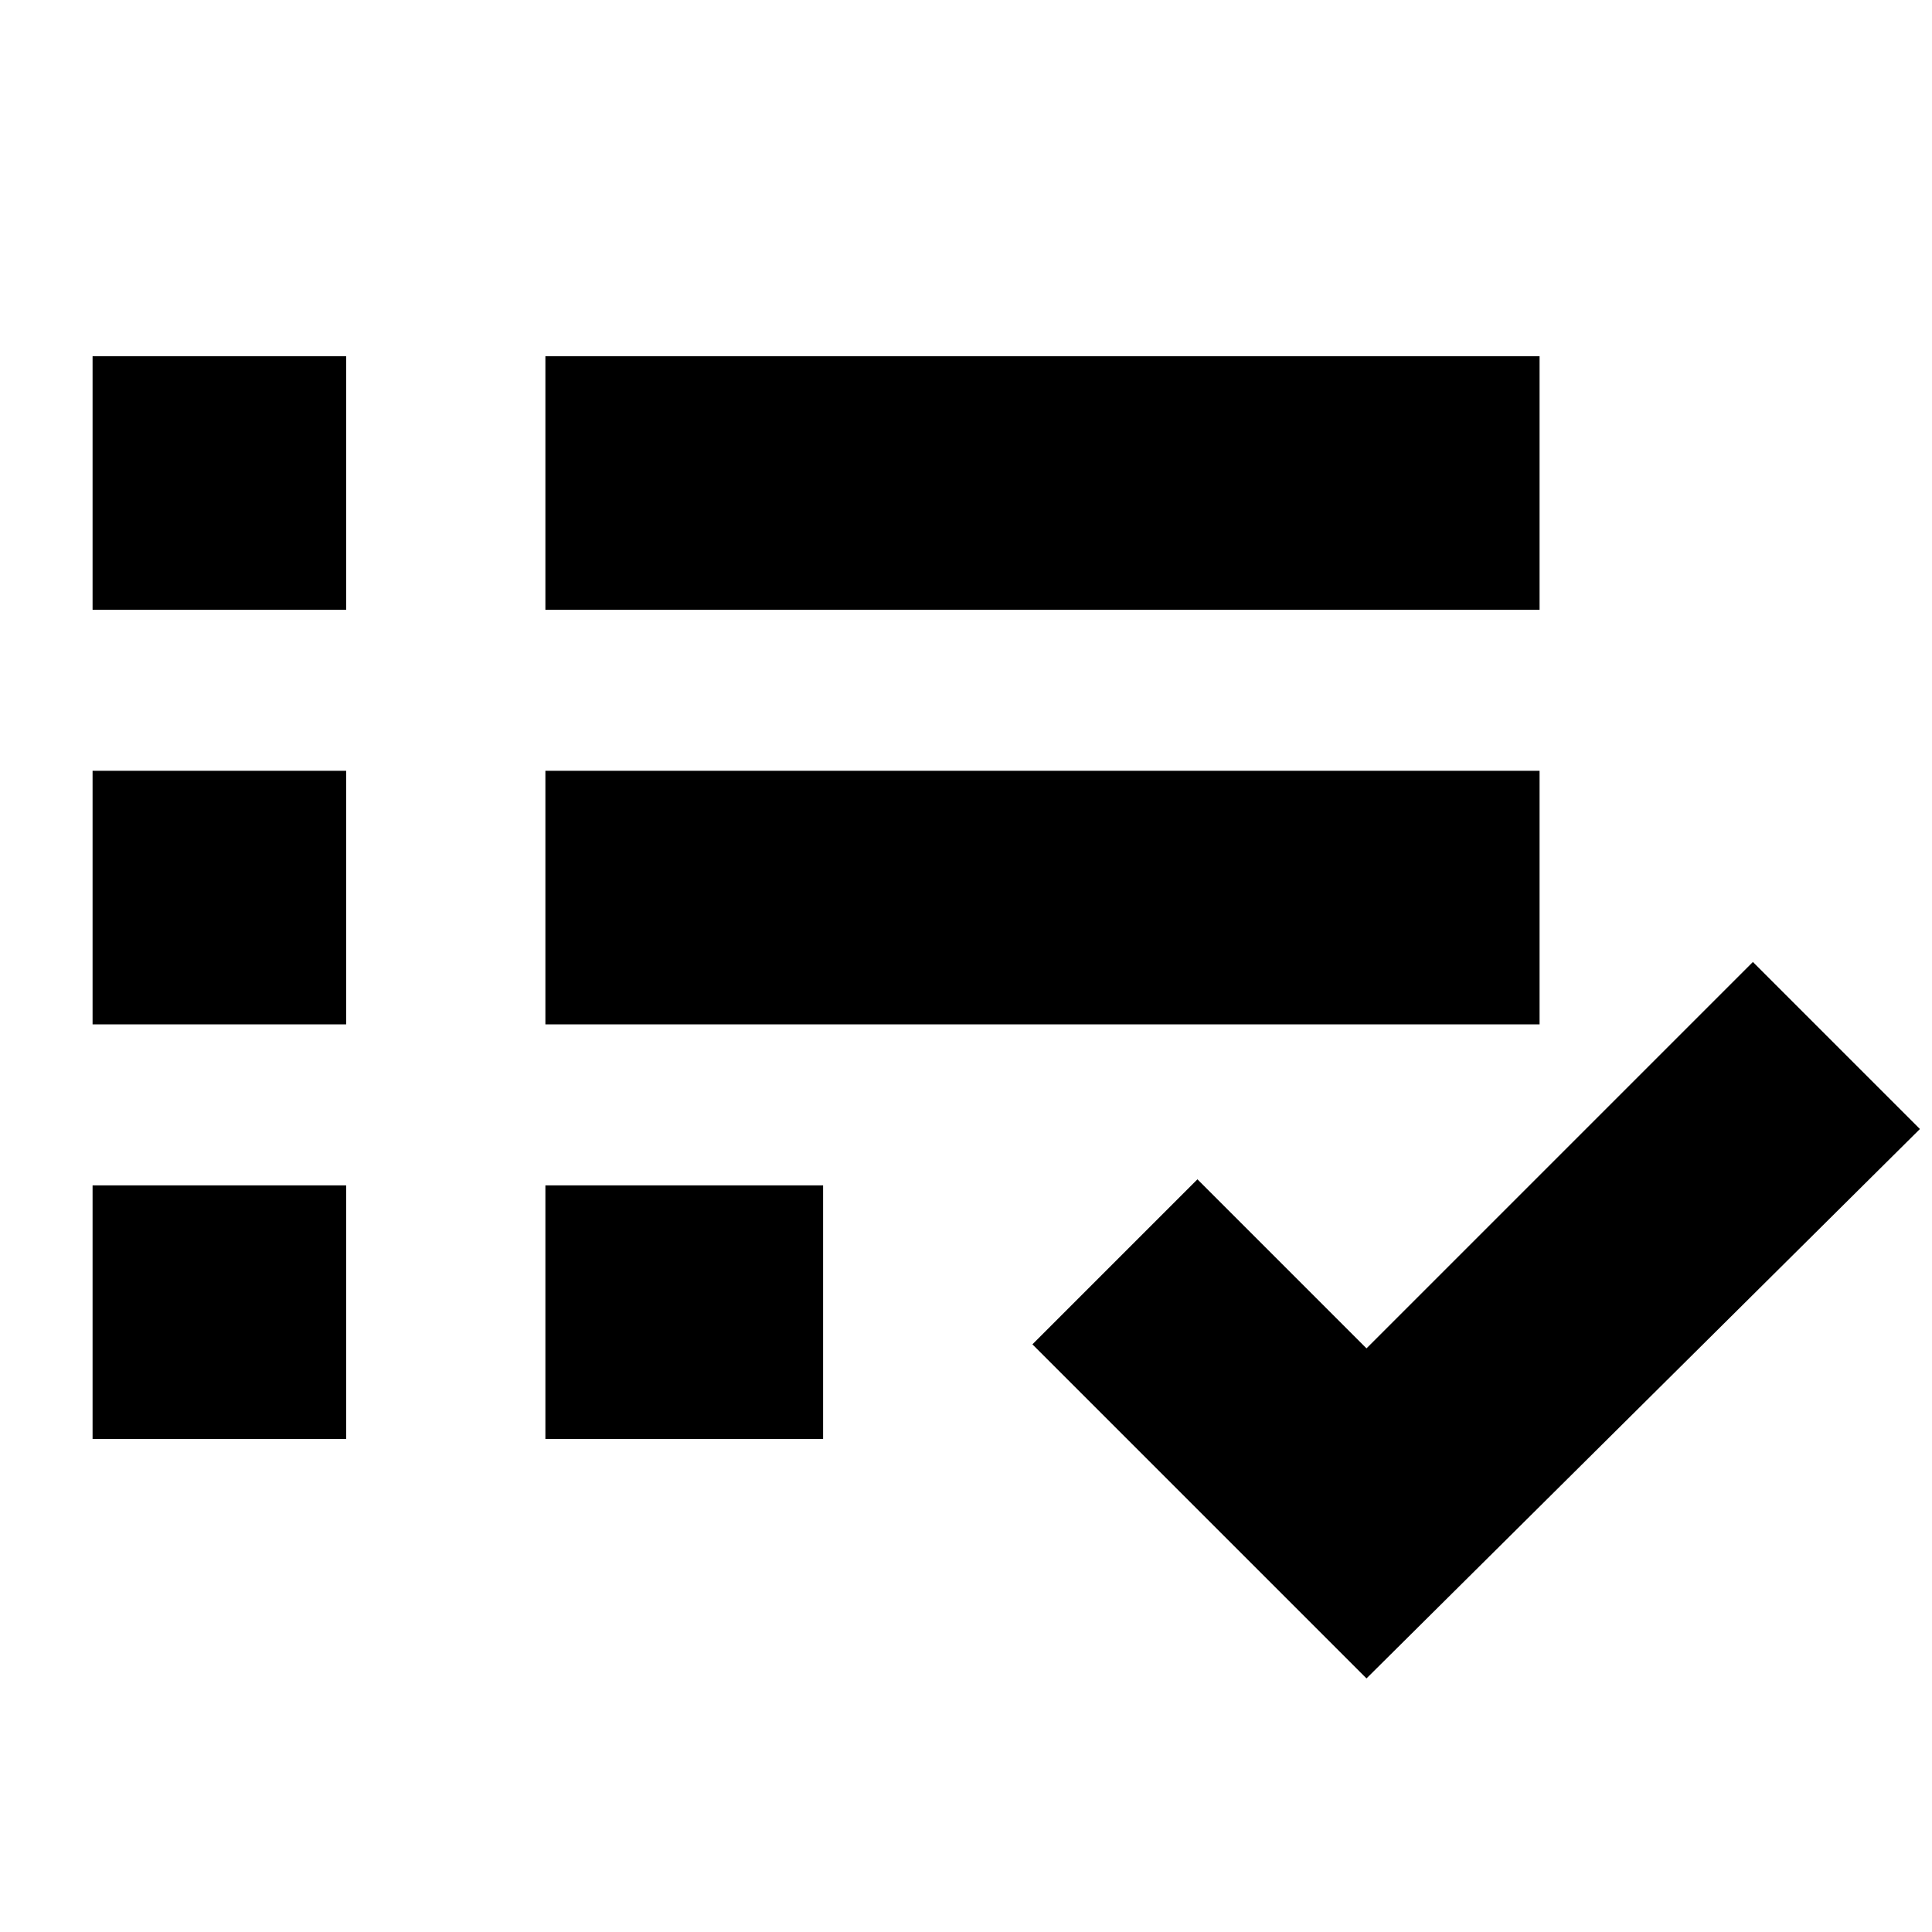 <svg xmlns="http://www.w3.org/2000/svg" height="24" viewBox="0 -960 960 960" width="24"><path d="M46-245v-126h126v126H46Zm0-206v-126h126v126H46Zm0-206v-126h126v126H46Zm225 412v-126h138v126H271Zm0-206v-126h494v126H271Zm0-206v-126h494v126H271Zm408 531L513-292l82-82 84 84 192-192 83 83-275 273Z"/></svg>